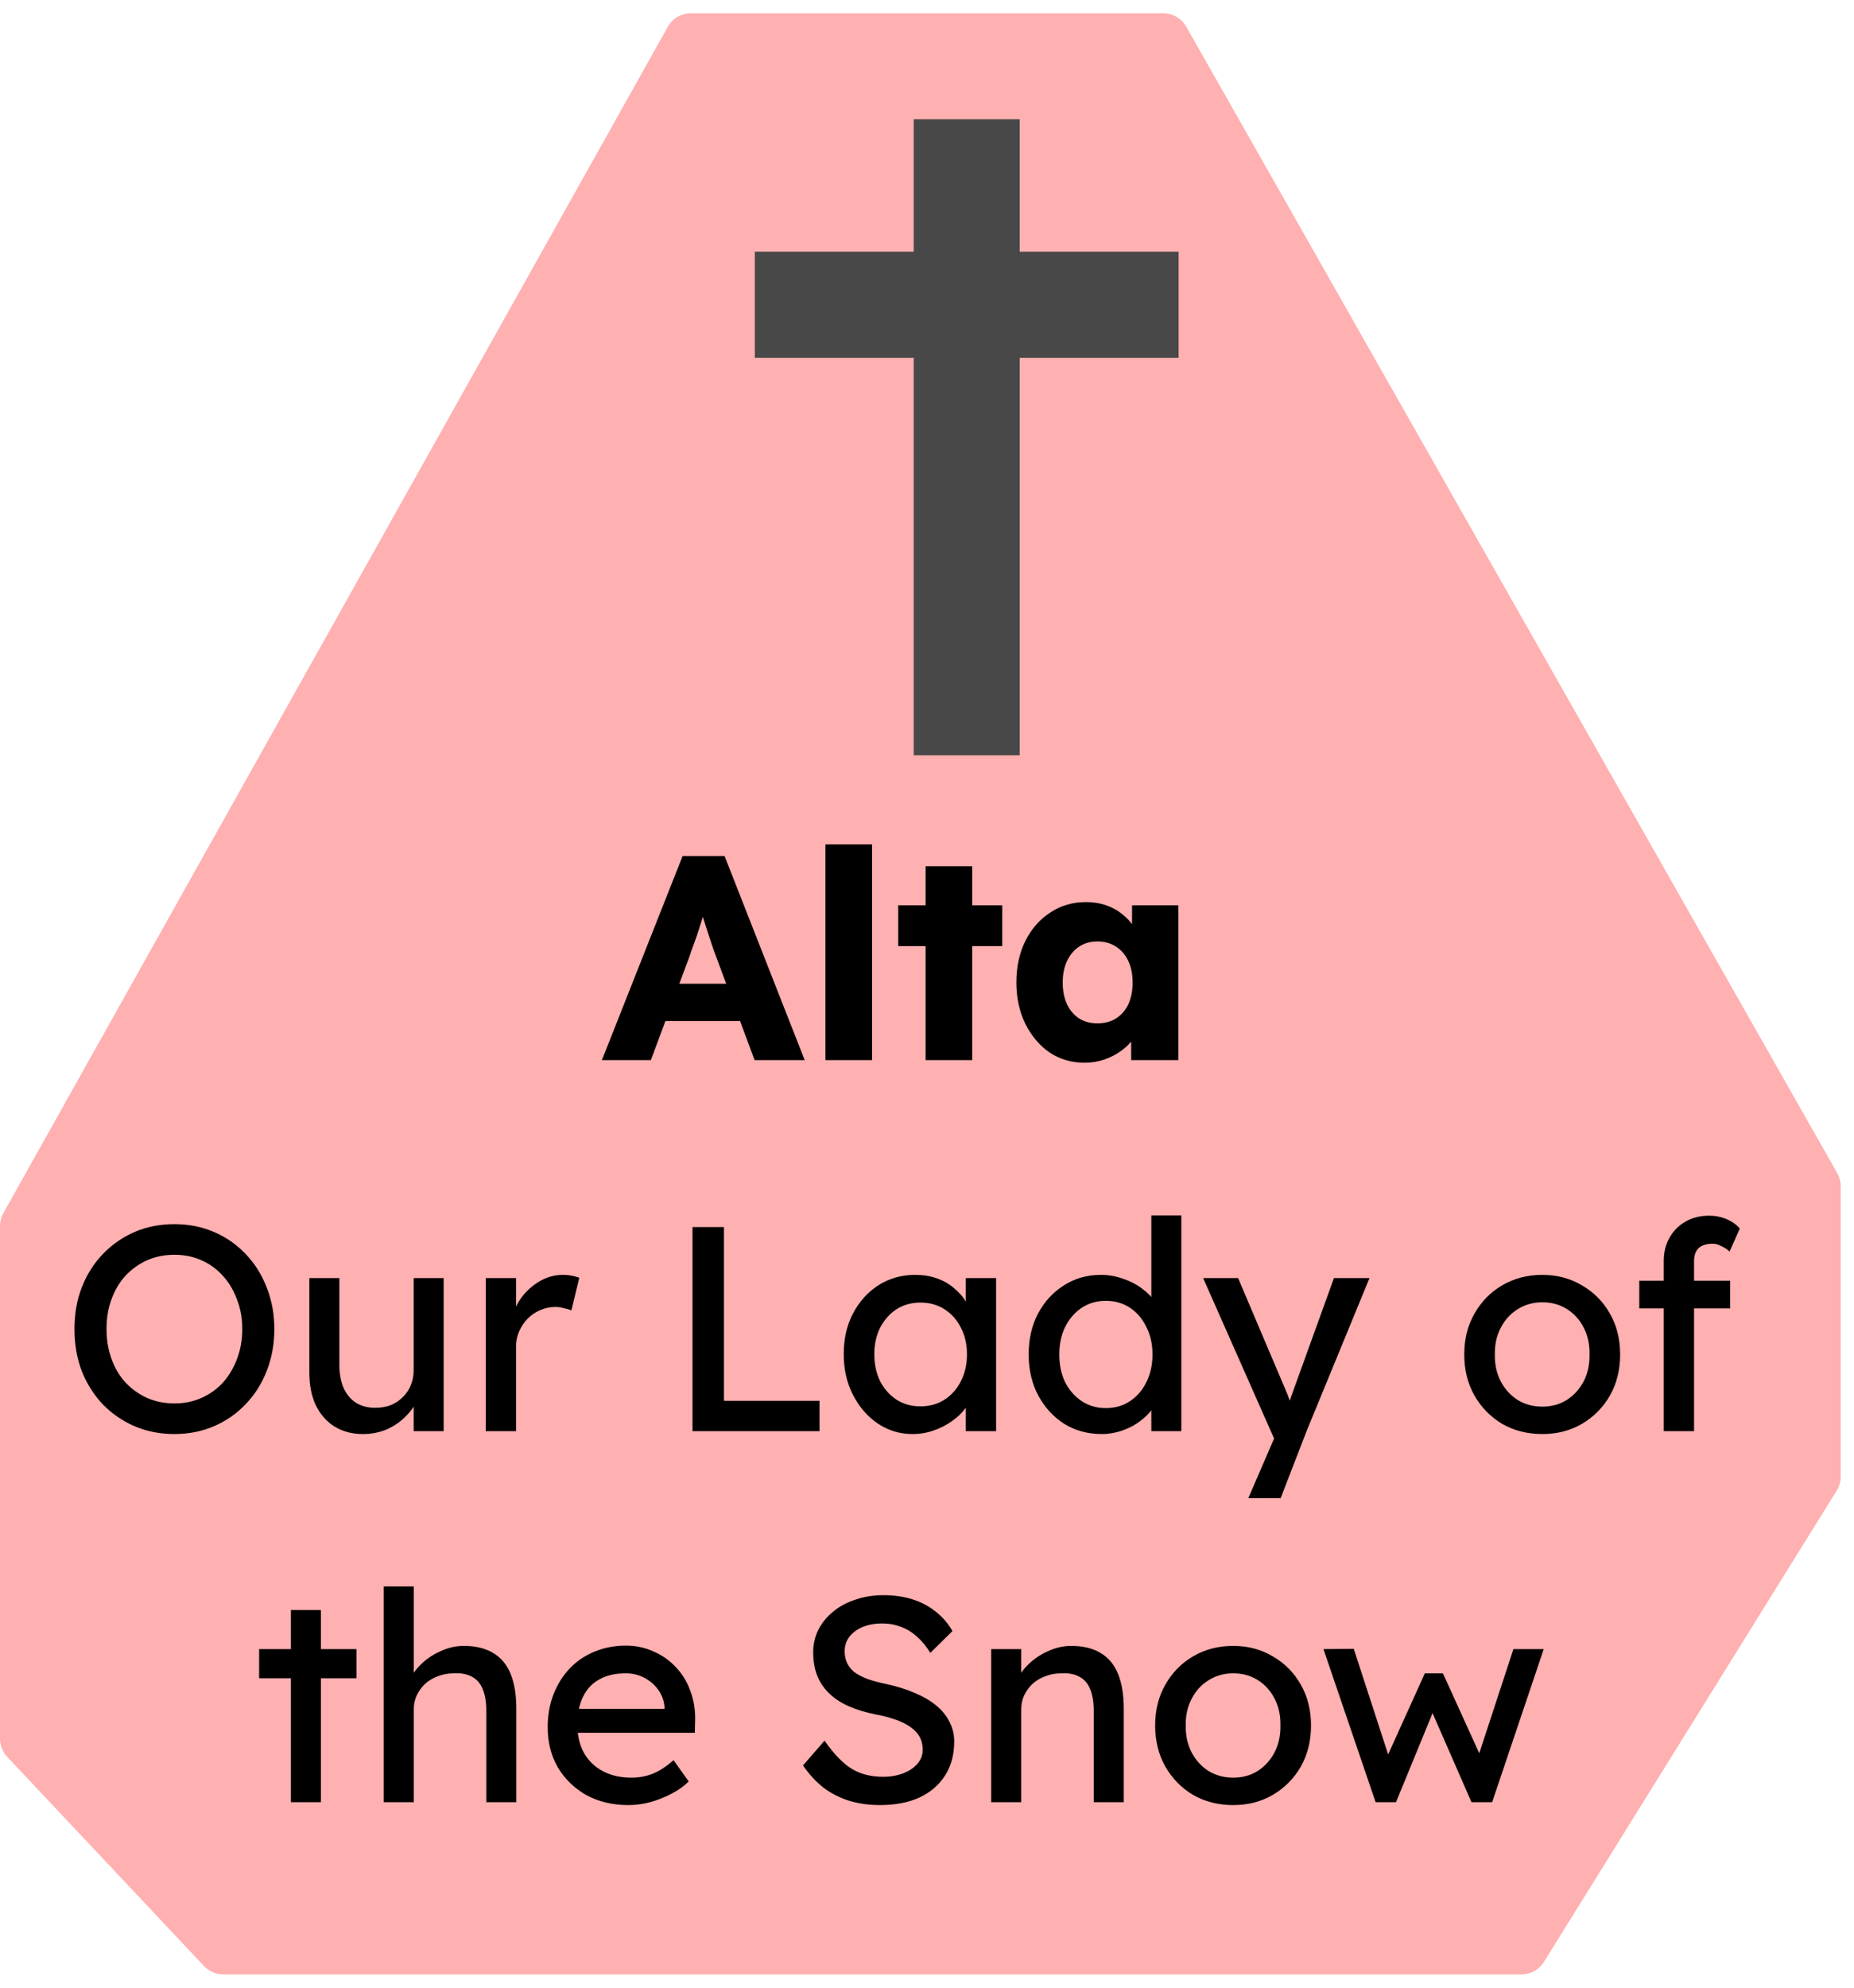 <svg width="70" height="75" viewBox="0 0 70 75" fill="none" xmlns="http://www.w3.org/2000/svg">
<path d="M0.128 45.772L25.214 1.011C25.39 0.695 25.724 0.5 26.086 0.5H43.918C44.278 0.5 44.61 0.693 44.788 1.006L69.37 44.27C69.455 44.421 69.5 44.591 69.5 44.764V55.715C69.5 55.901 69.448 56.084 69.349 56.242L58.293 74.028C58.111 74.322 57.79 74.5 57.444 74.5H8.432C8.156 74.5 7.893 74.386 7.704 74.185L0.272 66.289C0.097 66.103 0 65.858 0 65.603V46.261C0 46.09 0.044 45.922 0.128 45.772Z" fill="#FF0000" fill-opacity="0.31"/>
<path d="M22.726 40L25.773 32.3H27.357L30.382 40H28.49L27.038 36.095C26.979 35.941 26.921 35.776 26.862 35.6C26.803 35.424 26.744 35.244 26.686 35.061C26.627 34.87 26.569 34.687 26.51 34.511C26.459 34.328 26.415 34.159 26.378 34.005L26.708 33.994C26.664 34.177 26.613 34.357 26.554 34.533C26.503 34.709 26.448 34.885 26.389 35.061C26.337 35.23 26.279 35.402 26.213 35.578C26.147 35.747 26.084 35.923 26.026 36.106L24.574 40H22.726ZM24.178 38.526L24.761 37.118H28.303L28.875 38.526H24.178ZM31.166 40V31.86H32.926V40H31.166ZM34.948 40V32.685H36.708V40H34.948ZM33.914 35.699V34.159H37.841V35.699H33.914ZM40.949 40.099C40.458 40.099 40.018 39.971 39.629 39.714C39.248 39.45 38.944 39.091 38.716 38.636C38.489 38.174 38.375 37.653 38.375 37.074C38.375 36.48 38.489 35.956 38.716 35.501C38.944 35.046 39.255 34.691 39.651 34.434C40.047 34.17 40.498 34.038 41.004 34.038C41.283 34.038 41.536 34.078 41.763 34.159C41.998 34.24 42.203 34.353 42.379 34.5C42.555 34.639 42.706 34.804 42.83 34.995C42.955 35.178 43.047 35.376 43.105 35.589L42.742 35.545V34.159H44.491V40H42.709V38.592L43.105 38.581C43.047 38.786 42.951 38.981 42.819 39.164C42.687 39.347 42.526 39.509 42.335 39.648C42.145 39.787 41.932 39.897 41.697 39.978C41.462 40.059 41.213 40.099 40.949 40.099ZM41.433 38.614C41.705 38.614 41.939 38.552 42.137 38.427C42.335 38.302 42.489 38.126 42.599 37.899C42.709 37.664 42.764 37.389 42.764 37.074C42.764 36.759 42.709 36.487 42.599 36.26C42.489 36.025 42.335 35.846 42.137 35.721C41.939 35.589 41.705 35.523 41.433 35.523C41.169 35.523 40.938 35.589 40.74 35.721C40.55 35.846 40.399 36.025 40.289 36.26C40.179 36.487 40.124 36.759 40.124 37.074C40.124 37.389 40.179 37.664 40.289 37.899C40.399 38.126 40.55 38.302 40.74 38.427C40.938 38.552 41.169 38.614 41.433 38.614ZM6.585 54.11C6.042 54.11 5.54 54.011 5.078 53.813C4.623 53.615 4.223 53.34 3.879 52.988C3.541 52.629 3.277 52.211 3.087 51.734C2.903 51.25 2.812 50.722 2.812 50.15C2.812 49.578 2.903 49.054 3.087 48.577C3.277 48.093 3.541 47.675 3.879 47.323C4.223 46.964 4.623 46.685 5.078 46.487C5.54 46.289 6.042 46.19 6.585 46.19C7.127 46.19 7.626 46.289 8.081 46.487C8.543 46.685 8.942 46.964 9.28 47.323C9.624 47.682 9.888 48.104 10.072 48.588C10.262 49.065 10.358 49.585 10.358 50.15C10.358 50.715 10.262 51.239 10.072 51.723C9.888 52.2 9.624 52.618 9.28 52.977C8.942 53.336 8.543 53.615 8.081 53.813C7.626 54.011 7.127 54.11 6.585 54.11ZM6.585 52.955C6.959 52.955 7.3 52.885 7.608 52.746C7.923 52.607 8.194 52.412 8.422 52.163C8.649 51.906 8.825 51.609 8.95 51.272C9.082 50.927 9.148 50.553 9.148 50.15C9.148 49.747 9.082 49.376 8.95 49.039C8.825 48.694 8.649 48.397 8.422 48.148C8.194 47.891 7.923 47.693 7.608 47.554C7.3 47.415 6.959 47.345 6.585 47.345C6.211 47.345 5.866 47.415 5.551 47.554C5.243 47.693 4.971 47.888 4.737 48.137C4.509 48.386 4.333 48.683 4.209 49.028C4.084 49.365 4.022 49.739 4.022 50.15C4.022 50.553 4.084 50.927 4.209 51.272C4.333 51.617 4.509 51.914 4.737 52.163C4.971 52.412 5.243 52.607 5.551 52.746C5.866 52.885 6.211 52.955 6.585 52.955ZM13.704 54.11C13.293 54.11 12.934 54.015 12.626 53.824C12.325 53.633 12.091 53.366 11.922 53.021C11.761 52.676 11.68 52.266 11.68 51.789V48.225H12.813V51.481C12.813 51.818 12.864 52.112 12.967 52.361C13.077 52.603 13.231 52.79 13.429 52.922C13.634 53.054 13.88 53.12 14.166 53.12C14.379 53.12 14.573 53.087 14.749 53.021C14.925 52.948 15.075 52.849 15.2 52.724C15.332 52.599 15.435 52.449 15.508 52.273C15.582 52.097 15.618 51.906 15.618 51.701V48.225H16.751V54H15.618V52.79L15.816 52.658C15.728 52.929 15.578 53.175 15.365 53.395C15.16 53.615 14.914 53.791 14.628 53.923C14.342 54.048 14.034 54.11 13.704 54.11ZM18.34 54V48.225H19.484V50.04L19.374 49.6C19.455 49.321 19.591 49.068 19.781 48.841C19.979 48.614 20.203 48.434 20.452 48.302C20.709 48.17 20.973 48.104 21.244 48.104C21.369 48.104 21.486 48.115 21.596 48.137C21.714 48.159 21.805 48.185 21.871 48.214L21.574 49.446C21.486 49.409 21.387 49.38 21.277 49.358C21.175 49.329 21.072 49.314 20.969 49.314C20.771 49.314 20.581 49.354 20.397 49.435C20.221 49.508 20.064 49.615 19.924 49.754C19.792 49.886 19.686 50.044 19.605 50.227C19.525 50.403 19.484 50.597 19.484 50.81V54H18.34ZM26.146 54V46.3H27.334V52.856H30.942V54H26.146ZM34.452 54.11C33.975 54.11 33.539 53.978 33.143 53.714C32.754 53.45 32.443 53.091 32.208 52.636C31.973 52.181 31.856 51.668 31.856 51.096C31.856 50.517 31.973 50.003 32.208 49.556C32.45 49.101 32.773 48.746 33.176 48.489C33.587 48.232 34.045 48.104 34.551 48.104C34.852 48.104 35.127 48.148 35.376 48.236C35.625 48.324 35.842 48.449 36.025 48.61C36.216 48.764 36.37 48.944 36.487 49.149C36.612 49.354 36.689 49.574 36.718 49.809L36.465 49.721V48.225H37.609V54H36.465V52.625L36.729 52.548C36.685 52.746 36.593 52.94 36.454 53.131C36.322 53.314 36.15 53.479 35.937 53.626C35.732 53.773 35.501 53.89 35.244 53.978C34.995 54.066 34.731 54.11 34.452 54.11ZM34.749 53.065C35.094 53.065 35.398 52.981 35.662 52.812C35.926 52.643 36.131 52.412 36.278 52.119C36.432 51.818 36.509 51.477 36.509 51.096C36.509 50.722 36.432 50.388 36.278 50.095C36.131 49.802 35.926 49.571 35.662 49.402C35.398 49.233 35.094 49.149 34.749 49.149C34.412 49.149 34.111 49.233 33.847 49.402C33.59 49.571 33.385 49.802 33.231 50.095C33.084 50.388 33.011 50.722 33.011 51.096C33.011 51.477 33.084 51.818 33.231 52.119C33.385 52.412 33.59 52.643 33.847 52.812C34.111 52.981 34.412 53.065 34.749 53.065ZM41.6 54.11C41.072 54.11 40.599 53.982 40.181 53.725C39.77 53.461 39.444 53.105 39.202 52.658C38.96 52.203 38.839 51.686 38.839 51.107C38.839 50.528 38.956 50.014 39.191 49.567C39.433 49.112 39.759 48.757 40.17 48.5C40.581 48.236 41.046 48.104 41.567 48.104C41.853 48.104 42.128 48.152 42.392 48.247C42.663 48.335 42.905 48.46 43.118 48.621C43.331 48.775 43.496 48.947 43.613 49.138C43.738 49.321 43.8 49.508 43.8 49.699L43.47 49.721V45.86H44.603V54H43.47V52.625H43.69C43.69 52.801 43.631 52.977 43.514 53.153C43.397 53.322 43.239 53.479 43.041 53.626C42.85 53.773 42.627 53.89 42.37 53.978C42.121 54.066 41.864 54.11 41.6 54.11ZM41.754 53.131C42.099 53.131 42.403 53.043 42.667 52.867C42.931 52.691 43.136 52.453 43.283 52.152C43.437 51.844 43.514 51.496 43.514 51.107C43.514 50.718 43.437 50.374 43.283 50.073C43.136 49.765 42.931 49.523 42.667 49.347C42.403 49.171 42.099 49.083 41.754 49.083C41.409 49.083 41.105 49.171 40.841 49.347C40.577 49.523 40.368 49.765 40.214 50.073C40.067 50.374 39.994 50.718 39.994 51.107C39.994 51.496 40.067 51.844 40.214 52.152C40.368 52.453 40.577 52.691 40.841 52.867C41.105 53.043 41.409 53.131 41.754 53.131ZM47.131 56.53L48.297 53.835L48.308 54.737L45.426 48.225H46.746L48.55 52.471C48.586 52.544 48.63 52.658 48.682 52.812C48.733 52.959 48.777 53.105 48.814 53.252L48.528 53.318C48.586 53.164 48.641 53.01 48.693 52.856C48.751 52.702 48.806 52.548 48.858 52.394L50.365 48.225H51.707L49.331 54L48.352 56.53H47.131ZM58.233 54.11C57.669 54.11 57.163 53.982 56.715 53.725C56.275 53.461 55.927 53.105 55.67 52.658C55.413 52.203 55.285 51.686 55.285 51.107C55.285 50.528 55.413 50.014 55.67 49.567C55.927 49.112 56.275 48.757 56.715 48.5C57.163 48.236 57.669 48.104 58.233 48.104C58.791 48.104 59.289 48.236 59.729 48.5C60.176 48.757 60.529 49.112 60.785 49.567C61.042 50.014 61.17 50.528 61.17 51.107C61.17 51.686 61.042 52.203 60.785 52.658C60.529 53.105 60.176 53.461 59.729 53.725C59.289 53.982 58.791 54.11 58.233 54.11ZM58.233 53.076C58.578 53.076 58.886 52.992 59.157 52.823C59.428 52.647 59.641 52.412 59.795 52.119C59.949 51.818 60.023 51.481 60.015 51.107C60.023 50.726 59.949 50.388 59.795 50.095C59.641 49.794 59.428 49.56 59.157 49.391C58.886 49.222 58.578 49.138 58.233 49.138C57.889 49.138 57.577 49.226 57.298 49.402C57.027 49.571 56.814 49.805 56.66 50.106C56.506 50.399 56.433 50.733 56.44 51.107C56.433 51.481 56.506 51.818 56.66 52.119C56.814 52.412 57.027 52.647 57.298 52.823C57.577 52.992 57.889 53.076 58.233 53.076ZM62.817 54V47.576C62.817 47.246 62.89 46.953 63.037 46.696C63.184 46.439 63.385 46.238 63.642 46.091C63.899 45.944 64.196 45.871 64.533 45.871C64.768 45.871 64.988 45.915 65.193 46.003C65.398 46.091 65.563 46.208 65.688 46.355L65.303 47.224C65.208 47.136 65.101 47.066 64.984 47.015C64.874 46.956 64.768 46.927 64.665 46.927C64.511 46.927 64.379 46.953 64.269 47.004C64.166 47.048 64.089 47.121 64.038 47.224C63.987 47.319 63.961 47.437 63.961 47.576V54H63.389C63.294 54 63.198 54 63.103 54C63.008 54 62.912 54 62.817 54ZM61.893 49.369V48.324H65.325V49.369H61.893ZM10.983 68V60.751H12.116V68H10.983ZM9.784 63.325V62.225H13.458V63.325H9.784ZM14.489 68V59.86H15.622V63.413L15.424 63.545C15.498 63.288 15.641 63.054 15.853 62.841C16.066 62.621 16.319 62.445 16.612 62.313C16.906 62.174 17.206 62.104 17.514 62.104C17.954 62.104 18.321 62.192 18.614 62.368C18.908 62.537 19.128 62.797 19.274 63.149C19.421 63.501 19.494 63.945 19.494 64.48V68H18.361V64.557C18.361 64.227 18.317 63.956 18.229 63.743C18.141 63.523 18.006 63.365 17.822 63.27C17.639 63.167 17.412 63.123 17.14 63.138C16.92 63.138 16.719 63.175 16.535 63.248C16.352 63.314 16.191 63.409 16.051 63.534C15.919 63.659 15.813 63.805 15.732 63.974C15.659 64.135 15.622 64.311 15.622 64.502V68H15.061C14.966 68 14.871 68 14.775 68C14.68 68 14.585 68 14.489 68ZM23.726 68.11C23.132 68.11 22.604 67.985 22.142 67.736C21.688 67.479 21.328 67.131 21.064 66.691C20.808 66.251 20.679 65.745 20.679 65.173C20.679 64.718 20.753 64.304 20.899 63.93C21.046 63.556 21.248 63.233 21.504 62.962C21.768 62.683 22.08 62.471 22.439 62.324C22.806 62.17 23.202 62.093 23.627 62.093C24.001 62.093 24.35 62.166 24.672 62.313C24.995 62.452 25.274 62.647 25.508 62.896C25.75 63.145 25.934 63.442 26.058 63.787C26.19 64.124 26.253 64.495 26.245 64.898L26.234 65.382H21.515L21.262 64.48H25.255L25.09 64.667V64.403C25.068 64.161 24.988 63.945 24.848 63.754C24.709 63.563 24.533 63.413 24.32 63.303C24.108 63.193 23.877 63.138 23.627 63.138C23.231 63.138 22.898 63.215 22.626 63.369C22.355 63.516 22.15 63.736 22.01 64.029C21.871 64.315 21.801 64.671 21.801 65.096C21.801 65.499 21.886 65.851 22.054 66.152C22.223 66.445 22.461 66.673 22.769 66.834C23.077 66.995 23.433 67.076 23.836 67.076C24.122 67.076 24.386 67.028 24.628 66.933C24.878 66.838 25.145 66.665 25.431 66.416L26.003 67.219C25.827 67.395 25.611 67.549 25.354 67.681C25.105 67.813 24.837 67.919 24.551 68C24.273 68.073 23.998 68.11 23.726 68.11ZM33.222 68.11C32.804 68.11 32.415 68.055 32.056 67.945C31.704 67.835 31.381 67.67 31.088 67.45C30.802 67.223 30.545 66.944 30.318 66.614L31.132 65.679C31.491 66.192 31.836 66.548 32.166 66.746C32.496 66.944 32.888 67.043 33.343 67.043C33.621 67.043 33.874 66.999 34.102 66.911C34.329 66.823 34.509 66.702 34.641 66.548C34.773 66.394 34.839 66.218 34.839 66.02C34.839 65.888 34.817 65.763 34.773 65.646C34.729 65.529 34.659 65.422 34.564 65.327C34.476 65.232 34.358 65.144 34.212 65.063C34.072 64.982 33.907 64.913 33.717 64.854C33.526 64.788 33.306 64.733 33.057 64.689C32.661 64.608 32.316 64.502 32.023 64.37C31.729 64.238 31.484 64.073 31.286 63.875C31.088 63.677 30.941 63.453 30.846 63.204C30.75 62.947 30.703 62.661 30.703 62.346C30.703 62.038 30.769 61.752 30.901 61.488C31.04 61.224 31.227 60.997 31.462 60.806C31.704 60.608 31.986 60.458 32.309 60.355C32.631 60.245 32.98 60.19 33.354 60.19C33.75 60.19 34.113 60.241 34.443 60.344C34.773 60.447 35.066 60.601 35.323 60.806C35.579 61.004 35.792 61.25 35.961 61.543L35.125 62.368C34.978 62.126 34.813 61.924 34.63 61.763C34.446 61.594 34.245 61.47 34.025 61.389C33.805 61.301 33.57 61.257 33.321 61.257C33.035 61.257 32.785 61.301 32.573 61.389C32.36 61.477 32.191 61.602 32.067 61.763C31.949 61.917 31.891 62.1 31.891 62.313C31.891 62.467 31.92 62.61 31.979 62.742C32.037 62.867 32.125 62.98 32.243 63.083C32.367 63.178 32.532 63.266 32.738 63.347C32.943 63.42 33.189 63.486 33.475 63.545C33.878 63.633 34.237 63.747 34.553 63.886C34.868 64.018 35.136 64.176 35.356 64.359C35.576 64.542 35.741 64.748 35.851 64.975C35.968 65.202 36.027 65.448 36.027 65.712C36.027 66.203 35.913 66.629 35.686 66.988C35.458 67.347 35.136 67.626 34.718 67.824C34.3 68.015 33.801 68.11 33.222 68.11ZM37.424 68V62.225H38.557V63.413L38.359 63.545C38.432 63.288 38.575 63.054 38.788 62.841C39.001 62.621 39.254 62.445 39.547 62.313C39.84 62.174 40.141 62.104 40.449 62.104C40.889 62.104 41.255 62.192 41.549 62.368C41.842 62.537 42.062 62.797 42.209 63.149C42.355 63.501 42.429 63.945 42.429 64.48V68H41.296V64.557C41.296 64.227 41.252 63.956 41.164 63.743C41.076 63.523 40.94 63.365 40.757 63.27C40.574 63.167 40.346 63.123 40.075 63.138C39.855 63.138 39.653 63.175 39.47 63.248C39.286 63.314 39.125 63.409 38.986 63.534C38.854 63.659 38.748 63.805 38.667 63.974C38.593 64.135 38.557 64.311 38.557 64.502V68H37.996C37.901 68 37.805 68 37.71 68C37.614 68 37.519 68 37.424 68ZM46.562 68.11C45.997 68.11 45.491 67.982 45.044 67.725C44.604 67.461 44.255 67.105 43.999 66.658C43.742 66.203 43.614 65.686 43.614 65.107C43.614 64.528 43.742 64.014 43.999 63.567C44.255 63.112 44.604 62.757 45.044 62.5C45.491 62.236 45.997 62.104 46.562 62.104C47.119 62.104 47.618 62.236 48.058 62.5C48.505 62.757 48.857 63.112 49.114 63.567C49.37 64.014 49.499 64.528 49.499 65.107C49.499 65.686 49.37 66.203 49.114 66.658C48.857 67.105 48.505 67.461 48.058 67.725C47.618 67.982 47.119 68.11 46.562 68.11ZM46.562 67.076C46.907 67.076 47.215 66.992 47.486 66.823C47.757 66.647 47.97 66.412 48.124 66.119C48.278 65.818 48.351 65.481 48.344 65.107C48.351 64.726 48.278 64.388 48.124 64.095C47.97 63.794 47.757 63.56 47.486 63.391C47.215 63.222 46.907 63.138 46.562 63.138C46.217 63.138 45.906 63.226 45.627 63.402C45.355 63.571 45.143 63.805 44.989 64.106C44.835 64.399 44.761 64.733 44.769 65.107C44.761 65.481 44.835 65.818 44.989 66.119C45.143 66.412 45.355 66.647 45.627 66.823C45.906 66.992 46.217 67.076 46.562 67.076ZM51.938 68L49.969 62.225L51.113 62.214L52.521 66.537L52.268 66.515L53.797 63.138H54.479L56.019 66.526L55.722 66.548L57.141 62.225H58.285L56.338 68H55.557L53.951 64.326L54.204 64.359L52.708 68H51.938Z" fill="black"/>
<path d="M36.5 4.5V11.5M36.5 28.5V11.5M44.5 11.5H36.5M36.5 11.5H28.5" stroke="#484848" stroke-width="4"/>
</svg>
